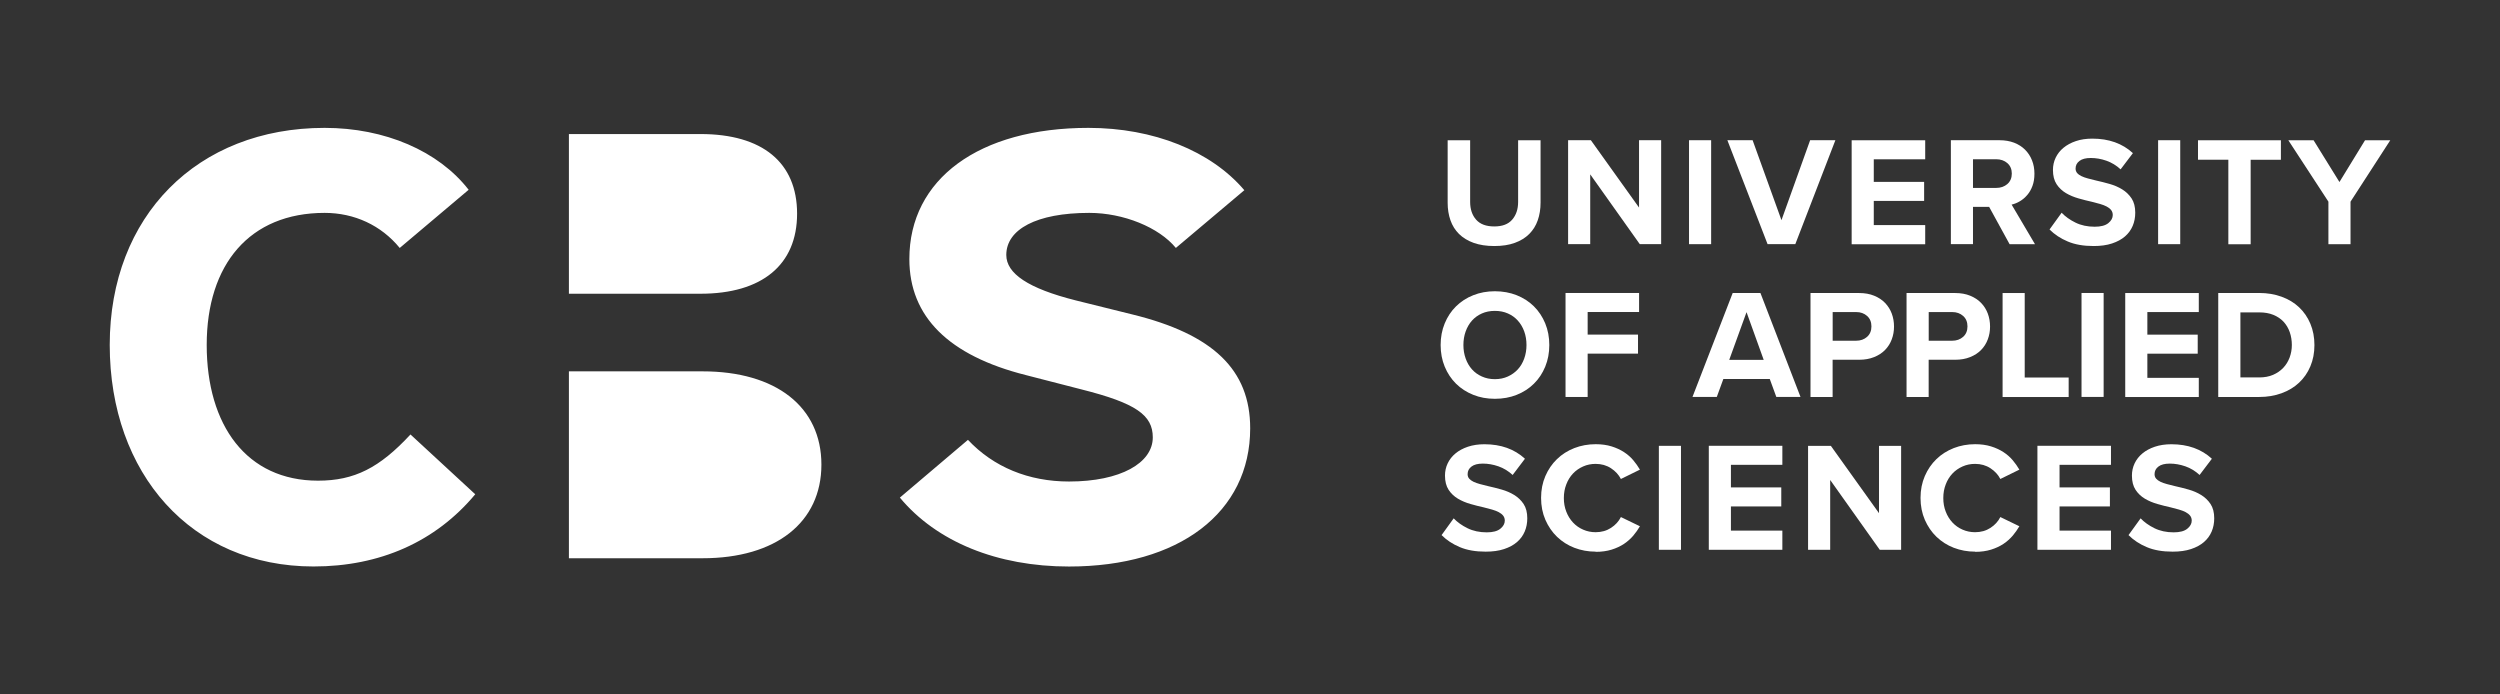 <?xml version="1.0" encoding="UTF-8" standalone="no" ?>
<!DOCTYPE svg PUBLIC "-//W3C//DTD SVG 1.1//EN" "http://www.w3.org/Graphics/SVG/1.1/DTD/svg11.dtd">
<svg xmlns="http://www.w3.org/2000/svg" xmlns:xlink="http://www.w3.org/1999/xlink" version="1.1" width="1080" height="300" viewBox="0 0 1080 300" xml:space="preserve">
<rect x="0" y="0" width="1080" height="300" fill="#333333" stroke="none"/>
<desc>Created with Fabric.js 5.2.4</desc>
<defs>
</defs>
<rect x="0" y="0" width="100%" height="100%" fill="transparent"></rect>
<g transform="matrix(1 0 0 1 540 150)" id="e7576771-1309-40a5-af33-7cd548e1e246"  >
<rect style="stroke: none; stroke-width: 1; stroke-dasharray: none; stroke-linecap: butt; stroke-dashoffset: 0; stroke-linejoin: miter; stroke-miterlimit: 4; fill: rgb(255,255,255); fill-rule: nonzero; opacity: 1; visibility: hidden;" vector-effect="non-scaling-stroke"  x="-540" y="-150" rx="0" ry="0" width="1080" height="300" />
</g>
<g transform="matrix(Infinity NaN NaN Infinity 0 0)" id="d58bfb41-e18e-4a9e-bf84-be01aa9ade71"  >
</g>
<g transform="matrix(2.02 0 0 2.02 540 150)"  >
<g style="" vector-effect="non-scaling-stroke"   >
		<g transform="matrix(1 0 0 1 -121.91 0)" id="path2"  >
<path style="stroke: none; stroke-width: 1; stroke-dasharray: none; stroke-linecap: butt; stroke-dashoffset: 0; stroke-linejoin: miter; stroke-miterlimit: 4; fill: rgb(255,255,255); fill-rule: nonzero; opacity: 1;" vector-effect="non-scaling-stroke"  transform=" translate(-121.95, -46.91)" d="M 228.01 25.68 C 224.39 21.27 216.8 18.18 209.48 18.18 C 198.18 18.18 191.74 21.71 191.74 27.18 C 191.74 31.15 196.42 34.33 206.57 36.89 L 218.66 39.89 C 235.96 44.13 243.9 51.72 243.9 64.25 C 243.9 82.25 228.72 93.81 205.16 93.81 C 189.81 93.81 176.83 88.52 168.98 79.07 L 183.54 66.72 C 189.01 72.54 196.51 75.63 205.16 75.63 C 216.19 75.63 223.07 71.66 223.07 66.19 C 223.07 61.42 219.45 58.87 207.89 55.95 L 195.89 52.86 C 179.48 48.71 171.01 40.42 171.01 28.06 C 171 10.94 185.91 0 209.3 0 C 223.24 0 235.51 4.94 242.65 13.33 L 228 25.68 M 98.2 1.32 L 98.2 35.47 L 126.35 35.47 C 139.5 35.47 147 29.29 147 18.35 C 147 7.41 139.59 1.32 126.35 1.32 L 98.2 1.32 Z M 152.2 72.01 C 152.2 59.66 142.49 52.07 126.79 52.07 L 98.2 52.07 L 98.2 92.04 L 126.79 92.04 C 142.5 92.04 152.2 84.36 152.2 72.01 M 62.02 25.68 C 58.05 20.83 52.31 18.18 45.96 18.18 C 29.9 18.18 20.74 29.21 20.74 46.42 C 20.74 63.63 29.28 75.45 44.55 75.45 C 52.32 75.45 57.7 72.71 64.32 65.57 L 78.17 78.36 C 69.7 88.51 57.79 93.8 43.58 93.8 C 17.46 93.8 0 73.95 0 46.42 C 0 18.89 18.69 0 45.96 0 C 58.84 0 70.31 4.94 76.76 13.24 L 62.02 25.68 Z" stroke-linecap="round" />
</g>
		<g transform="matrix(1 0 0 1 52.2 -32.95)" id="path4"  >
<path style="stroke: none; stroke-width: 1; stroke-dasharray: none; stroke-linecap: butt; stroke-dashoffset: 0; stroke-linejoin: miter; stroke-miterlimit: 4; fill: rgb(255,255,255); fill-rule: nonzero; opacity: 1;" vector-effect="non-scaling-stroke"  transform=" translate(-296.06, -13.95)" d="M 286.14 2.64 L 290.94 2.64 L 290.94 15.84 C 290.94 17.39 291.37 18.66 292.22 19.62 C 293.07 20.59 294.37 21.07 296.1 21.07 C 297.83 21.07 299.09 20.59 299.93 19.62 C 300.77 18.65 301.2 17.39 301.2 15.84 L 301.2 2.64 L 306 2.64 L 306 15.97 C 306 17.35 305.8 18.61 305.4 19.75 C 305 20.9 304.39 21.87 303.58 22.68 C 302.77 23.49 301.74 24.13 300.5 24.58 C 299.26 25.04 297.79 25.26 296.1 25.26 C 294.41 25.26 292.94 25.03 291.68 24.58 C 290.43 24.13 289.39 23.49 288.56 22.68 C 287.74 21.87 287.13 20.89 286.73 19.75 C 286.33 18.61 286.13 17.36 286.13 16 L 286.13 2.64 Z" stroke-linecap="round" />
</g>
		<g transform="matrix(1 0 0 1 77.98 -33.15)" id="path6"  >
<path style="stroke: none; stroke-width: 1; stroke-dasharray: none; stroke-linecap: butt; stroke-dashoffset: 0; stroke-linejoin: miter; stroke-miterlimit: 4; fill: rgb(255,255,255); fill-rule: nonzero; opacity: 1;" vector-effect="non-scaling-stroke"  transform=" translate(-321.84, -13.76)" d="M 316.62 9.94 L 316.62 24.87 L 311.89 24.87 L 311.89 2.64 L 316.76 2.64 L 327.06 17.04 L 327.06 2.64 L 331.79 2.64 L 331.79 24.87 L 327.22 24.87 L 316.62 9.94 Z" stroke-linecap="round" />
</g>
		<g transform="matrix(1 0 0 1 96.26 -33.15)" id="path8"  >
<path style="stroke: none; stroke-width: 1; stroke-dasharray: none; stroke-linecap: butt; stroke-dashoffset: 0; stroke-linejoin: miter; stroke-miterlimit: 4; fill: rgb(255,255,255); fill-rule: nonzero; opacity: 1;" vector-effect="non-scaling-stroke"  transform=" translate(-340.12, -13.76)" d="M 337.75 2.64 L 342.48 2.64 L 342.48 24.87 L 337.75 24.87 L 337.75 2.64 Z" stroke-linecap="round" />
</g>
		<g transform="matrix(1 0 0 1 113.64 -33.15)" id="path10"  >
<path style="stroke: none; stroke-width: 1; stroke-dasharray: none; stroke-linecap: butt; stroke-dashoffset: 0; stroke-linejoin: miter; stroke-miterlimit: 4; fill: rgb(255,255,255); fill-rule: nonzero; opacity: 1;" vector-effect="non-scaling-stroke"  transform=" translate(-357.5, -13.76)" d="M 345.95 2.64 L 351.35 2.64 C 351.35 2.64 357.52 19.74 357.52 19.74 L 363.65 2.64 L 369.05 2.64 L 360.48 24.87 L 354.55 24.87 L 345.95 2.64 Z" stroke-linecap="round" />
</g>
		<g transform="matrix(1 0 0 1 136.53 -33.14)" id="path12"  >
<path style="stroke: none; stroke-width: 1; stroke-dasharray: none; stroke-linecap: butt; stroke-dashoffset: 0; stroke-linejoin: miter; stroke-miterlimit: 4; fill: rgb(255,255,255); fill-rule: nonzero; opacity: 1;" vector-effect="non-scaling-stroke"  transform=" translate(-380.39, -13.76)" d="M 372.53 2.64 L 388.26 2.64 L 388.26 6.71 L 377.26 6.71 L 377.26 11.54 L 388.03 11.54 L 388.03 15.61 L 377.26 15.61 L 377.26 20.78 L 388.26 20.78 L 388.26 24.88 L 372.53 24.88 L 372.53 2.64 Z" stroke-linecap="round" />
</g>
		<g transform="matrix(1 0 0 1 158.88 -33.15)" id="path14"  >
<path style="stroke: none; stroke-width: 1; stroke-dasharray: none; stroke-linecap: butt; stroke-dashoffset: 0; stroke-linejoin: miter; stroke-miterlimit: 4; fill: rgb(255,255,255); fill-rule: nonzero; opacity: 1;" vector-effect="non-scaling-stroke"  transform=" translate(-402.74, -13.76)" d="M 406.78 9.77 C 406.78 8.84 406.46 8.09 405.83 7.54 C 405.2 6.99 404.4 6.71 403.45 6.71 L 398.48 6.71 L 398.48 12.84 L 403.45 12.84 C 404.41 12.84 405.2 12.56 405.83 12.01 C 406.46 11.46 406.78 10.71 406.78 9.78 M 401.95 16.9 L 398.48 16.9 L 398.48 24.87 L 393.75 24.87 L 393.75 2.64 L 404.15 2.64 C 405.31 2.64 406.34 2.82 407.27 3.17 C 408.19 3.53 408.98 4.03 409.62 4.67 C 410.26 5.32 410.76 6.07 411.1 6.94 C 411.45 7.81 411.62 8.76 411.62 9.81 C 411.62 10.79 411.48 11.66 411.2 12.41 C 410.92 13.17 410.55 13.82 410.08 14.36 C 409.61 14.91 409.09 15.35 408.51 15.69 C 407.93 16.04 407.34 16.27 406.74 16.41 L 411.74 24.88 L 406.31 24.88 L 401.94 16.91 Z" stroke-linecap="round" />
</g>
		<g transform="matrix(1 0 0 1 180.16 -33.12)" id="path16"  >
<path style="stroke: none; stroke-width: 1; stroke-dasharray: none; stroke-linecap: butt; stroke-dashoffset: 0; stroke-linejoin: miter; stroke-miterlimit: 4; fill: rgb(255,255,255); fill-rule: nonzero; opacity: 1;" vector-effect="non-scaling-stroke"  transform=" translate(-424.02, -13.79)" d="M 417.43 18.14 C 418.21 18.96 419.2 19.67 420.4 20.26 C 421.6 20.85 422.97 21.14 424.5 21.14 C 425.81 21.14 426.78 20.89 427.42 20.37 C 428.05 19.86 428.37 19.28 428.37 18.64 C 428.37 18.22 428.25 17.86 428.02 17.57 C 427.79 17.28 427.47 17.03 427.07 16.82 C 426.67 16.61 426.2 16.43 425.65 16.27 C 425.1 16.11 424.51 15.96 423.87 15.8 C 422.96 15.6 422.01 15.36 421.04 15.08 C 420.06 14.8 419.17 14.43 418.36 13.95 C 417.55 13.47 416.88 12.84 416.36 12.05 C 415.84 11.26 415.58 10.24 415.58 9 C 415.58 8.07 415.77 7.19 416.16 6.38 C 416.55 5.57 417.1 4.86 417.83 4.26 C 418.56 3.66 419.44 3.18 420.48 2.83 C 421.53 2.47 422.7 2.3 424.01 2.3 C 427.54 2.3 430.43 3.33 432.68 5.4 L 430.05 8.87 C 429.14 8.03 428.12 7.41 427 7.02 C 425.88 6.63 424.77 6.44 423.68 6.44 C 422.59 6.44 421.8 6.65 421.25 7.07 C 420.69 7.49 420.42 8.04 420.42 8.7 C 420.42 9.08 420.53 9.39 420.75 9.65 C 420.97 9.91 421.28 10.13 421.67 10.32 C 422.06 10.51 422.53 10.68 423.07 10.82 C 423.61 10.97 424.21 11.11 424.85 11.27 C 425.76 11.47 426.71 11.71 427.7 11.99 C 428.69 12.27 429.59 12.66 430.4 13.16 C 431.21 13.66 431.88 14.31 432.4 15.09 C 432.92 15.88 433.18 16.9 433.18 18.14 C 433.18 19.16 433 20.11 432.63 20.97 C 432.26 21.84 431.71 22.59 430.98 23.22 C 430.25 23.85 429.33 24.35 428.21 24.72 C 427.1 25.09 425.79 25.27 424.28 25.27 C 422.12 25.27 420.28 24.95 418.75 24.3 C 417.22 23.66 415.92 22.8 414.85 21.73 L 417.45 18.13 Z" stroke-linecap="round" />
</g>
		<g transform="matrix(1 0 0 1 196.58 -33.15)" id="path18"  >
<path style="stroke: none; stroke-width: 1; stroke-dasharray: none; stroke-linecap: butt; stroke-dashoffset: 0; stroke-linejoin: miter; stroke-miterlimit: 4; fill: rgb(255,255,255); fill-rule: nonzero; opacity: 1;" vector-effect="non-scaling-stroke"  transform=" translate(-440.44, -13.76)" d="M 438.07 2.64 L 442.8 2.64 L 442.8 24.87 L 438.07 24.87 L 438.07 2.64 Z" stroke-linecap="round" />
</g>
		<g transform="matrix(1 0 0 1 211.61 -33.14)" id="path20"  >
<path style="stroke: none; stroke-width: 1; stroke-dasharray: none; stroke-linecap: butt; stroke-dashoffset: 0; stroke-linejoin: miter; stroke-miterlimit: 4; fill: rgb(255,255,255); fill-rule: nonzero; opacity: 1;" vector-effect="non-scaling-stroke"  transform=" translate(-455.47, -13.76)" d="M 453.1 6.8 L 446.6 6.8 L 446.6 2.64 L 464.33 2.64 L 464.33 6.81 L 457.86 6.81 L 457.86 24.88 L 453.09 24.88 L 453.09 6.8 Z" stroke-linecap="round" />
</g>
		<g transform="matrix(1 0 0 1 232.96 -33.15)" id="path22"  >
<path style="stroke: none; stroke-width: 1; stroke-dasharray: none; stroke-linecap: butt; stroke-dashoffset: 0; stroke-linejoin: miter; stroke-miterlimit: 4; fill: rgb(255,255,255); fill-rule: nonzero; opacity: 1;" vector-effect="non-scaling-stroke"  transform=" translate(-476.82, -13.75)" d="M 474.49 15.77 L 465.92 2.64 L 471.32 2.64 L 476.85 11.57 L 482.32 2.64 L 487.72 2.64 L 479.22 15.77 L 479.22 24.87 L 474.49 24.87 L 474.49 15.77 Z" stroke-linecap="round" />
</g>
		<g transform="matrix(1 0 0 1 50.14 32.23)" id="path24"  >
<path style="stroke: none; stroke-width: 1; stroke-dasharray: none; stroke-linecap: butt; stroke-dashoffset: 0; stroke-linejoin: miter; stroke-miterlimit: 4; fill: rgb(255,255,255); fill-rule: nonzero; opacity: 1;" vector-effect="non-scaling-stroke"  transform=" translate(-294, -79.13)" d="M 287.41 83.49 C 288.19 84.31 289.18 85.02 290.38 85.61 C 291.58 86.2 292.95 86.49 294.48 86.49 C 295.79 86.49 296.76 86.24 297.4 85.72 C 298.03 85.21 298.35 84.63 298.35 83.99 C 298.35 83.57 298.23 83.21 298 82.92 C 297.77 82.63 297.45 82.38 297.05 82.17 C 296.65 81.96 296.18 81.78 295.63 81.62 C 295.08 81.46 294.49 81.31 293.85 81.15 C 292.94 80.95 291.99 80.71 291.02 80.43 C 290.04 80.15 289.15 79.78 288.34 79.3 C 287.53 78.82 286.86 78.19 286.34 77.4 C 285.82 76.61 285.56 75.59 285.56 74.35 C 285.56 73.42 285.75 72.55 286.14 71.73 C 286.53 70.92 287.08 70.21 287.81 69.61 C 288.53 69.01 289.42 68.53 290.46 68.18 C 291.51 67.83 292.68 67.65 293.99 67.65 C 297.52 67.65 300.41 68.68 302.66 70.75 L 300.03 74.22 C 299.12 73.38 298.1 72.76 296.98 72.37 C 295.86 71.98 294.75 71.79 293.66 71.79 C 292.57 71.79 291.78 72 291.23 72.42 C 290.67 72.84 290.4 73.39 290.4 74.05 C 290.4 74.43 290.51 74.74 290.73 75 C 290.95 75.25 291.26 75.48 291.65 75.67 C 292.04 75.86 292.51 76.02 293.05 76.17 C 293.59 76.31 294.19 76.46 294.83 76.62 C 295.74 76.82 296.69 77.06 297.68 77.34 C 298.67 77.62 299.57 78.01 300.38 78.51 C 301.19 79.01 301.86 79.65 302.38 80.44 C 302.9 81.23 303.16 82.25 303.16 83.49 C 303.16 84.51 302.98 85.46 302.61 86.32 C 302.24 87.19 301.69 87.94 300.96 88.57 C 300.23 89.2 299.31 89.7 298.19 90.07 C 297.08 90.44 295.77 90.62 294.26 90.62 C 292.1 90.62 290.26 90.3 288.73 89.65 C 287.2 89.01 285.9 88.15 284.83 87.08 L 287.43 83.48 Z" stroke-linecap="round" />
</g>
		<g transform="matrix(1 0 0 1 72.82 32.25)" id="path26"  >
<path style="stroke: none; stroke-width: 1; stroke-dasharray: none; stroke-linecap: butt; stroke-dashoffset: 0; stroke-linejoin: miter; stroke-miterlimit: 4; fill: rgb(255,255,255); fill-rule: nonzero; opacity: 1;" vector-effect="non-scaling-stroke"  transform=" translate(-316.68, -79.15)" d="M 317.79 90.62 C 316.17 90.62 314.65 90.34 313.22 89.79 C 311.8 89.24 310.57 88.45 309.52 87.44 C 308.47 86.43 307.65 85.22 307.03 83.81 C 306.42 82.4 306.11 80.84 306.11 79.13 C 306.11 77.42 306.42 75.86 307.03 74.45 C 307.64 73.04 308.47 71.83 309.52 70.82 C 310.56 69.81 311.8 69.03 313.22 68.47 C 314.64 67.92 316.16 67.64 317.79 67.64 C 319.06 67.64 320.19 67.8 321.19 68.11 C 322.19 68.42 323.07 68.83 323.84 69.33 C 324.61 69.83 325.27 70.41 325.82 71.06 C 326.37 71.72 326.85 72.39 327.25 73.08 L 323.18 75.08 C 322.71 74.17 322.01 73.4 321.06 72.78 C 320.11 72.16 319.02 71.85 317.78 71.85 C 316.82 71.85 315.93 72.03 315.1 72.4 C 314.27 72.77 313.54 73.27 312.93 73.92 C 312.32 74.57 311.84 75.34 311.5 76.24 C 311.15 77.14 310.98 78.11 310.98 79.16 C 310.98 80.21 311.15 81.17 311.5 82.06 C 311.84 82.95 312.32 83.72 312.93 84.38 C 313.54 85.03 314.26 85.55 315.1 85.91 C 315.93 86.28 316.83 86.46 317.78 86.46 C 319.03 86.46 320.12 86.15 321.06 85.54 C 322 84.93 322.71 84.16 323.18 83.22 L 327.25 85.19 C 326.85 85.88 326.37 86.55 325.82 87.21 C 325.26 87.86 324.6 88.45 323.84 88.96 C 323.07 89.47 322.19 89.88 321.19 90.19 C 320.19 90.5 319.06 90.66 317.79 90.66" stroke-linecap="round" />
</g>
		<g transform="matrix(1 0 0 1 89.81 32.2)" id="path28"  >
<path style="stroke: none; stroke-width: 1; stroke-dasharray: none; stroke-linecap: butt; stroke-dashoffset: 0; stroke-linejoin: miter; stroke-miterlimit: 4; fill: rgb(255,255,255); fill-rule: nonzero; opacity: 1;" vector-effect="non-scaling-stroke"  transform=" translate(-333.67, -79.1)" d="M 331.3 67.99 L 336.03 67.99 L 336.03 90.22 L 331.3 90.22 L 331.3 67.99 Z" stroke-linecap="round" />
</g>
		<g transform="matrix(1 0 0 1 105.99 32.2)" id="path30"  >
<path style="stroke: none; stroke-width: 1; stroke-dasharray: none; stroke-linecap: butt; stroke-dashoffset: 0; stroke-linejoin: miter; stroke-miterlimit: 4; fill: rgb(255,255,255); fill-rule: nonzero; opacity: 1;" vector-effect="non-scaling-stroke"  transform=" translate(-349.85, -79.11)" d="M 341.98 67.99 L 357.71 67.99 L 357.71 72.06 L 346.71 72.06 L 346.71 76.89 L 357.48 76.89 L 357.48 80.96 L 346.71 80.96 L 346.71 86.13 L 357.71 86.13 L 357.71 90.23 L 341.98 90.23 L 341.98 68 Z" stroke-linecap="round" />
</g>
		<g transform="matrix(1 0 0 1 129.3 32.2)" id="path32"  >
<path style="stroke: none; stroke-width: 1; stroke-dasharray: none; stroke-linecap: butt; stroke-dashoffset: 0; stroke-linejoin: miter; stroke-miterlimit: 4; fill: rgb(255,255,255); fill-rule: nonzero; opacity: 1;" vector-effect="non-scaling-stroke"  transform=" translate(-373.16, -79.1)" d="M 367.94 75.29 L 367.94 90.22 L 363.21 90.22 L 363.21 67.99 L 368.08 67.99 L 378.38 82.39 L 378.38 67.99 L 383.11 67.99 L 383.11 90.22 L 378.54 90.22 L 367.94 75.29 Z" stroke-linecap="round" />
</g>
		<g transform="matrix(1 0 0 1 153.97 32.25)" id="path34"  >
<path style="stroke: none; stroke-width: 1; stroke-dasharray: none; stroke-linecap: butt; stroke-dashoffset: 0; stroke-linejoin: miter; stroke-miterlimit: 4; fill: rgb(255,255,255); fill-rule: nonzero; opacity: 1;" vector-effect="non-scaling-stroke"  transform=" translate(-397.83, -79.15)" d="M 398.94 90.62 C 397.32 90.62 395.8 90.34 394.37 89.79 C 392.95 89.24 391.72 88.45 390.67 87.44 C 389.62 86.43 388.8 85.22 388.18 83.81 C 387.57 82.4 387.26 80.84 387.26 79.13 C 387.26 77.42 387.57 75.86 388.18 74.45 C 388.79 73.04 389.62 71.83 390.67 70.82 C 391.71 69.81 392.95 69.03 394.37 68.47 C 395.79 67.92 397.31 67.64 398.94 67.64 C 400.21 67.64 401.34 67.8 402.34 68.11 C 403.34 68.42 404.22 68.83 404.99 69.33 C 405.76 69.83 406.42 70.41 406.97 71.06 C 407.52 71.72 408 72.39 408.4 73.08 L 404.33 75.08 C 403.86 74.17 403.16 73.4 402.21 72.78 C 401.26 72.16 400.17 71.85 398.93 71.85 C 397.97 71.85 397.08 72.03 396.25 72.4 C 395.42 72.77 394.69 73.27 394.08 73.92 C 393.47 74.57 392.99 75.34 392.65 76.24 C 392.3 77.14 392.13 78.11 392.13 79.16 C 392.13 80.21 392.3 81.17 392.65 82.06 C 392.99 82.95 393.47 83.72 394.08 84.38 C 394.69 85.03 395.41 85.55 396.25 85.91 C 397.08 86.28 397.98 86.46 398.93 86.46 C 400.18 86.46 401.27 86.15 402.21 85.54 C 403.15 84.93 403.86 84.16 404.33 83.22 L 408.4 85.19 C 408 85.88 407.52 86.55 406.97 87.21 C 406.41 87.86 405.75 88.45 404.99 88.96 C 404.22 89.47 403.34 89.88 402.34 90.19 C 401.34 90.5 400.21 90.66 398.94 90.66" stroke-linecap="round" />
</g>
		<g transform="matrix(1 0 0 1 176.27 32.2)" id="path36"  >
<path style="stroke: none; stroke-width: 1; stroke-dasharray: none; stroke-linecap: butt; stroke-dashoffset: 0; stroke-linejoin: miter; stroke-miterlimit: 4; fill: rgb(255,255,255); fill-rule: nonzero; opacity: 1;" vector-effect="non-scaling-stroke"  transform=" translate(-420.13, -79.11)" d="M 412.26 67.99 L 427.99 67.99 L 427.99 72.06 L 416.99 72.06 L 416.99 76.89 L 427.76 76.89 L 427.76 80.96 L 416.99 80.96 L 416.99 86.13 L 427.99 86.13 L 427.99 90.23 L 412.26 90.23 L 412.26 68 Z" stroke-linecap="round" />
</g>
		<g transform="matrix(1 0 0 1 197.05 32.23)" id="path38"  >
<path style="stroke: none; stroke-width: 1; stroke-dasharray: none; stroke-linecap: butt; stroke-dashoffset: 0; stroke-linejoin: miter; stroke-miterlimit: 4; fill: rgb(255,255,255); fill-rule: nonzero; opacity: 1;" vector-effect="non-scaling-stroke"  transform=" translate(-440.91, -79.13)" d="M 434.32 83.49 C 435.1 84.31 436.09 85.02 437.29 85.61 C 438.49 86.2 439.86 86.49 441.39 86.49 C 442.7 86.49 443.67 86.24 444.31 85.72 C 444.94 85.21 445.26 84.63 445.26 83.99 C 445.26 83.57 445.14 83.21 444.91 82.92 C 444.68 82.63 444.36 82.38 443.96 82.17 C 443.56 81.96 443.09 81.78 442.54 81.62 C 441.99 81.46 441.4 81.31 440.76 81.15 C 439.85 80.95 438.9 80.71 437.93 80.43 C 436.95 80.15 436.06 79.78 435.25 79.3 C 434.44 78.82 433.77 78.19 433.25 77.4 C 432.73 76.61 432.47 75.59 432.47 74.35 C 432.47 73.42 432.66 72.55 433.05 71.73 C 433.44 70.92 433.99 70.21 434.72 69.61 C 435.44 69.01 436.33 68.53 437.37 68.18 C 438.42 67.83 439.59 67.65 440.9 67.65 C 444.43 67.65 447.32 68.68 449.57 70.75 L 446.94 74.22 C 446.03 73.38 445.01 72.76 443.89 72.37 C 442.77 71.98 441.66 71.79 440.57 71.79 C 439.48 71.79 438.69 72 438.14 72.42 C 437.58 72.84 437.31 73.39 437.31 74.05 C 437.31 74.43 437.42 74.74 437.64 75 C 437.86 75.25 438.17 75.48 438.56 75.67 C 438.95 75.86 439.42 76.02 439.96 76.17 C 440.5 76.31 441.1 76.46 441.74 76.62 C 442.65 76.82 443.6 77.06 444.59 77.34 C 445.58 77.62 446.48 78.01 447.29 78.51 C 448.1 79.01 448.77 79.65 449.29 80.44 C 449.81 81.23 450.07 82.25 450.07 83.49 C 450.07 84.51 449.89 85.46 449.52 86.32 C 449.15 87.19 448.6 87.94 447.87 88.57 C 447.14 89.2 446.22 89.7 445.1 90.07 C 443.99 90.44 442.68 90.62 441.17 90.62 C 439.01 90.62 437.17 90.3 435.64 89.65 C 434.11 89.01 432.81 88.15 431.74 87.08 L 434.34 83.48 Z" stroke-linecap="round" />
</g>
		<g transform="matrix(1 0 0 1 52.39 -0.47)" id="path40"  >
<path style="stroke: none; stroke-width: 1; stroke-dasharray: none; stroke-linecap: butt; stroke-dashoffset: 0; stroke-linejoin: miter; stroke-miterlimit: 4; fill: rgb(255,255,255); fill-rule: nonzero; opacity: 1;" vector-effect="non-scaling-stroke"  transform=" translate(-296.25, -46.44)" d="M 302.99 46.44 C 302.99 45.4 302.83 44.43 302.51 43.54 C 302.19 42.65 301.73 41.88 301.14 41.22 C 300.55 40.56 299.84 40.05 299.01 39.69 C 298.18 39.32 297.25 39.14 296.23 39.14 C 295.21 39.14 294.28 39.32 293.45 39.69 C 292.62 40.06 291.91 40.57 291.33 41.22 C 290.75 41.87 290.3 42.65 289.98 43.54 C 289.66 44.43 289.5 45.4 289.5 46.44 C 289.5 47.48 289.66 48.42 289.98 49.32 C 290.3 50.22 290.75 50.99 291.33 51.64 C 291.91 52.29 292.61 52.8 293.45 53.17 C 294.28 53.55 295.21 53.74 296.23 53.74 C 297.25 53.74 298.18 53.55 299.01 53.17 C 299.84 52.79 300.55 52.28 301.14 51.64 C 301.73 51 302.19 50.22 302.51 49.32 C 302.83 48.42 302.99 47.46 302.99 46.44 M 284.63 46.44 C 284.63 44.77 284.92 43.23 285.5 41.82 C 286.08 40.41 286.88 39.19 287.92 38.17 C 288.95 37.15 290.18 36.35 291.6 35.79 C 293.02 35.22 294.57 34.94 296.23 34.94 C 297.89 34.94 299.47 35.22 300.9 35.79 C 302.32 36.36 303.55 37.15 304.58 38.17 C 305.61 39.19 306.42 40.41 307 41.82 C 307.58 43.23 307.87 44.77 307.87 46.44 C 307.87 48.11 307.58 49.65 307 51.06 C 306.42 52.47 305.62 53.69 304.58 54.71 C 303.55 55.73 302.32 56.53 300.9 57.09 C 299.48 57.66 297.92 57.94 296.23 57.94 C 294.54 57.94 293.02 57.66 291.6 57.09 C 290.18 56.52 288.95 55.73 287.92 54.71 C 286.89 53.69 286.08 52.47 285.5 51.06 C 284.92 49.65 284.63 48.11 284.63 46.44" stroke-linecap="round" />
</g>
		<g transform="matrix(1 0 0 1 75.34 -0.48)" id="path42"  >
<path style="stroke: none; stroke-width: 1; stroke-dasharray: none; stroke-linecap: butt; stroke-dashoffset: 0; stroke-linejoin: miter; stroke-miterlimit: 4; fill: rgb(255,255,255); fill-rule: nonzero; opacity: 1;" vector-effect="non-scaling-stroke"  transform=" translate(-319.2, -46.43)" d="M 311.34 35.31 L 327.07 35.31 L 327.07 39.38 L 316.07 39.38 L 316.07 44.21 L 326.84 44.21 L 326.84 48.28 L 316.07 48.28 L 316.07 57.55 L 311.34 57.55 L 311.34 35.32 Z" stroke-linecap="round" />
</g>
		<g transform="matrix(1 0 0 1 106.18 -0.48)" id="path44"  >
<path style="stroke: none; stroke-width: 1; stroke-dasharray: none; stroke-linecap: butt; stroke-dashoffset: 0; stroke-linejoin: miter; stroke-miterlimit: 4; fill: rgb(255,255,255); fill-rule: nonzero; opacity: 1;" vector-effect="non-scaling-stroke"  transform=" translate(-350.04, -46.43)" d="M 346.35 49.61 L 353.72 49.61 L 350.05 39.41 L 346.35 49.61 Z M 355.02 53.71 L 345.09 53.71 L 343.69 57.54 L 338.49 57.54 L 347.09 35.31 L 353.02 35.31 L 361.59 57.54 L 356.42 57.54 L 355.02 53.71 Z" stroke-linecap="round" />
</g>
		<g transform="matrix(1 0 0 1 128.8 -0.47)" id="path46"  >
<path style="stroke: none; stroke-width: 1; stroke-dasharray: none; stroke-linecap: butt; stroke-dashoffset: 0; stroke-linejoin: miter; stroke-miterlimit: 4; fill: rgb(255,255,255); fill-rule: nonzero; opacity: 1;" vector-effect="non-scaling-stroke"  transform=" translate(-372.66, -46.43)" d="M 376.76 42.44 C 376.76 41.51 376.45 40.76 375.83 40.21 C 375.21 39.66 374.43 39.38 373.5 39.38 L 368.47 39.38 L 368.47 45.51 L 373.5 45.51 C 374.43 45.51 375.21 45.23 375.83 44.68 C 376.45 44.13 376.76 43.38 376.76 42.45 M 363.73 35.31 L 374.13 35.31 C 375.33 35.31 376.4 35.5 377.33 35.88 C 378.26 36.26 379.05 36.77 379.68 37.43 C 380.31 38.09 380.79 38.85 381.11 39.71 C 381.43 40.58 381.59 41.5 381.59 42.48 C 381.59 43.46 381.43 44.35 381.11 45.21 C 380.79 46.08 380.31 46.83 379.68 47.48 C 379.05 48.13 378.26 48.64 377.33 49.01 C 376.4 49.39 375.33 49.58 374.13 49.58 L 368.46 49.58 L 368.46 57.55 L 363.73 57.55 C 363.73 57.55 363.73 35.32 363.73 35.32 Z" stroke-linecap="round" />
</g>
		<g transform="matrix(1 0 0 1 149.34 -0.47)" id="path48"  >
<path style="stroke: none; stroke-width: 1; stroke-dasharray: none; stroke-linecap: butt; stroke-dashoffset: 0; stroke-linejoin: miter; stroke-miterlimit: 4; fill: rgb(255,255,255); fill-rule: nonzero; opacity: 1;" vector-effect="non-scaling-stroke"  transform=" translate(-393.2, -46.43)" d="M 397.3 42.44 C 397.3 41.51 396.99 40.76 396.37 40.21 C 395.75 39.66 394.97 39.38 394.04 39.38 L 389.01 39.38 L 389.01 45.51 L 394.04 45.51 C 394.97 45.51 395.75 45.23 396.37 44.68 C 396.99 44.13 397.3 43.38 397.3 42.45 M 384.27 35.31 L 394.67 35.31 C 395.87 35.31 396.94 35.5 397.87 35.88 C 398.8 36.26 399.59 36.77 400.22 37.43 C 400.85 38.08 401.33 38.85 401.65 39.71 C 401.97 40.58 402.13 41.5 402.13 42.48 C 402.13 43.46 401.97 44.35 401.65 45.21 C 401.33 46.08 400.85 46.83 400.22 47.48 C 399.59 48.13 398.8 48.64 397.87 49.01 C 396.94 49.39 395.87 49.58 394.67 49.58 L 389 49.58 L 389 57.55 L 384.27 57.55 L 384.27 35.32 Z" stroke-linecap="round" />
</g>
		<g transform="matrix(1 0 0 1 168.02 -0.47)" id="path50"  >
<path style="stroke: none; stroke-width: 1; stroke-dasharray: none; stroke-linecap: butt; stroke-dashoffset: 0; stroke-linejoin: miter; stroke-miterlimit: 4; fill: rgb(255,255,255); fill-rule: nonzero; opacity: 1;" vector-effect="non-scaling-stroke"  transform=" translate(-411.88, -46.43)" d="M 404.81 35.31 L 409.54 35.31 L 409.54 53.38 L 418.94 53.38 L 418.94 57.55 L 404.81 57.55 L 404.81 35.32 Z" stroke-linecap="round" />
</g>
		<g transform="matrix(1 0 0 1 180.2 -0.48)" id="path52"  >
<path style="stroke: none; stroke-width: 1; stroke-dasharray: none; stroke-linecap: butt; stroke-dashoffset: 0; stroke-linejoin: miter; stroke-miterlimit: 4; fill: rgb(255,255,255); fill-rule: nonzero; opacity: 1;" vector-effect="non-scaling-stroke"  transform=" translate(-424.06, -46.43)" d="M 421.69 35.31 L 426.42 35.31 L 426.42 57.54 L 421.69 57.54 L 421.69 35.31 Z" stroke-linecap="round" />
</g>
		<g transform="matrix(1 0 0 1 195.05 -0.47)" id="path54"  >
<path style="stroke: none; stroke-width: 1; stroke-dasharray: none; stroke-linecap: butt; stroke-dashoffset: 0; stroke-linejoin: miter; stroke-miterlimit: 4; fill: rgb(255,255,255); fill-rule: nonzero; opacity: 1;" vector-effect="non-scaling-stroke"  transform=" translate(-438.91, -46.43)" d="M 431.04 35.31 L 446.77 35.31 L 446.77 39.38 L 435.77 39.38 L 435.77 44.21 L 446.54 44.21 L 446.54 48.28 L 435.77 48.28 L 435.77 53.45 L 446.77 53.45 L 446.77 57.55 L 431.04 57.55 L 431.04 35.32 Z" stroke-linecap="round" />
</g>
		<g transform="matrix(1 0 0 1 217.36 -0.48)" id="path56"  >
<path style="stroke: none; stroke-width: 1; stroke-dasharray: none; stroke-linecap: butt; stroke-dashoffset: 0; stroke-linejoin: miter; stroke-miterlimit: 4; fill: rgb(255,255,255); fill-rule: nonzero; opacity: 1;" vector-effect="non-scaling-stroke"  transform=" translate(-461.22, -46.43)" d="M 459.7 53.37 C 460.81 53.37 461.79 53.19 462.65 52.82 C 463.5 52.45 464.23 51.95 464.83 51.32 C 465.43 50.69 465.88 49.95 466.2 49.1 C 466.51 48.26 466.67 47.37 466.67 46.43 C 466.67 45.49 466.52 44.54 466.22 43.68 C 465.92 42.83 465.48 42.09 464.9 41.46 C 464.32 40.84 463.59 40.35 462.72 39.99 C 461.84 39.63 460.84 39.46 459.7 39.46 L 455.67 39.46 L 455.67 53.36 L 459.7 53.36 Z M 450.93 35.31 L 459.7 35.31 C 461.43 35.31 463.03 35.58 464.48 36.11 C 465.94 36.64 467.18 37.39 468.21 38.36 C 469.24 39.33 470.05 40.5 470.63 41.88 C 471.21 43.26 471.5 44.78 471.5 46.45 C 471.5 48.12 471.21 49.63 470.63 51 C 470.05 52.37 469.25 53.53 468.21 54.5 C 467.18 55.47 465.93 56.22 464.48 56.75 C 463.02 57.28 461.43 57.55 459.7 57.55 L 450.93 57.55 L 450.93 35.32 Z" stroke-linecap="round" />
</g>
</g>
</g>
</svg>